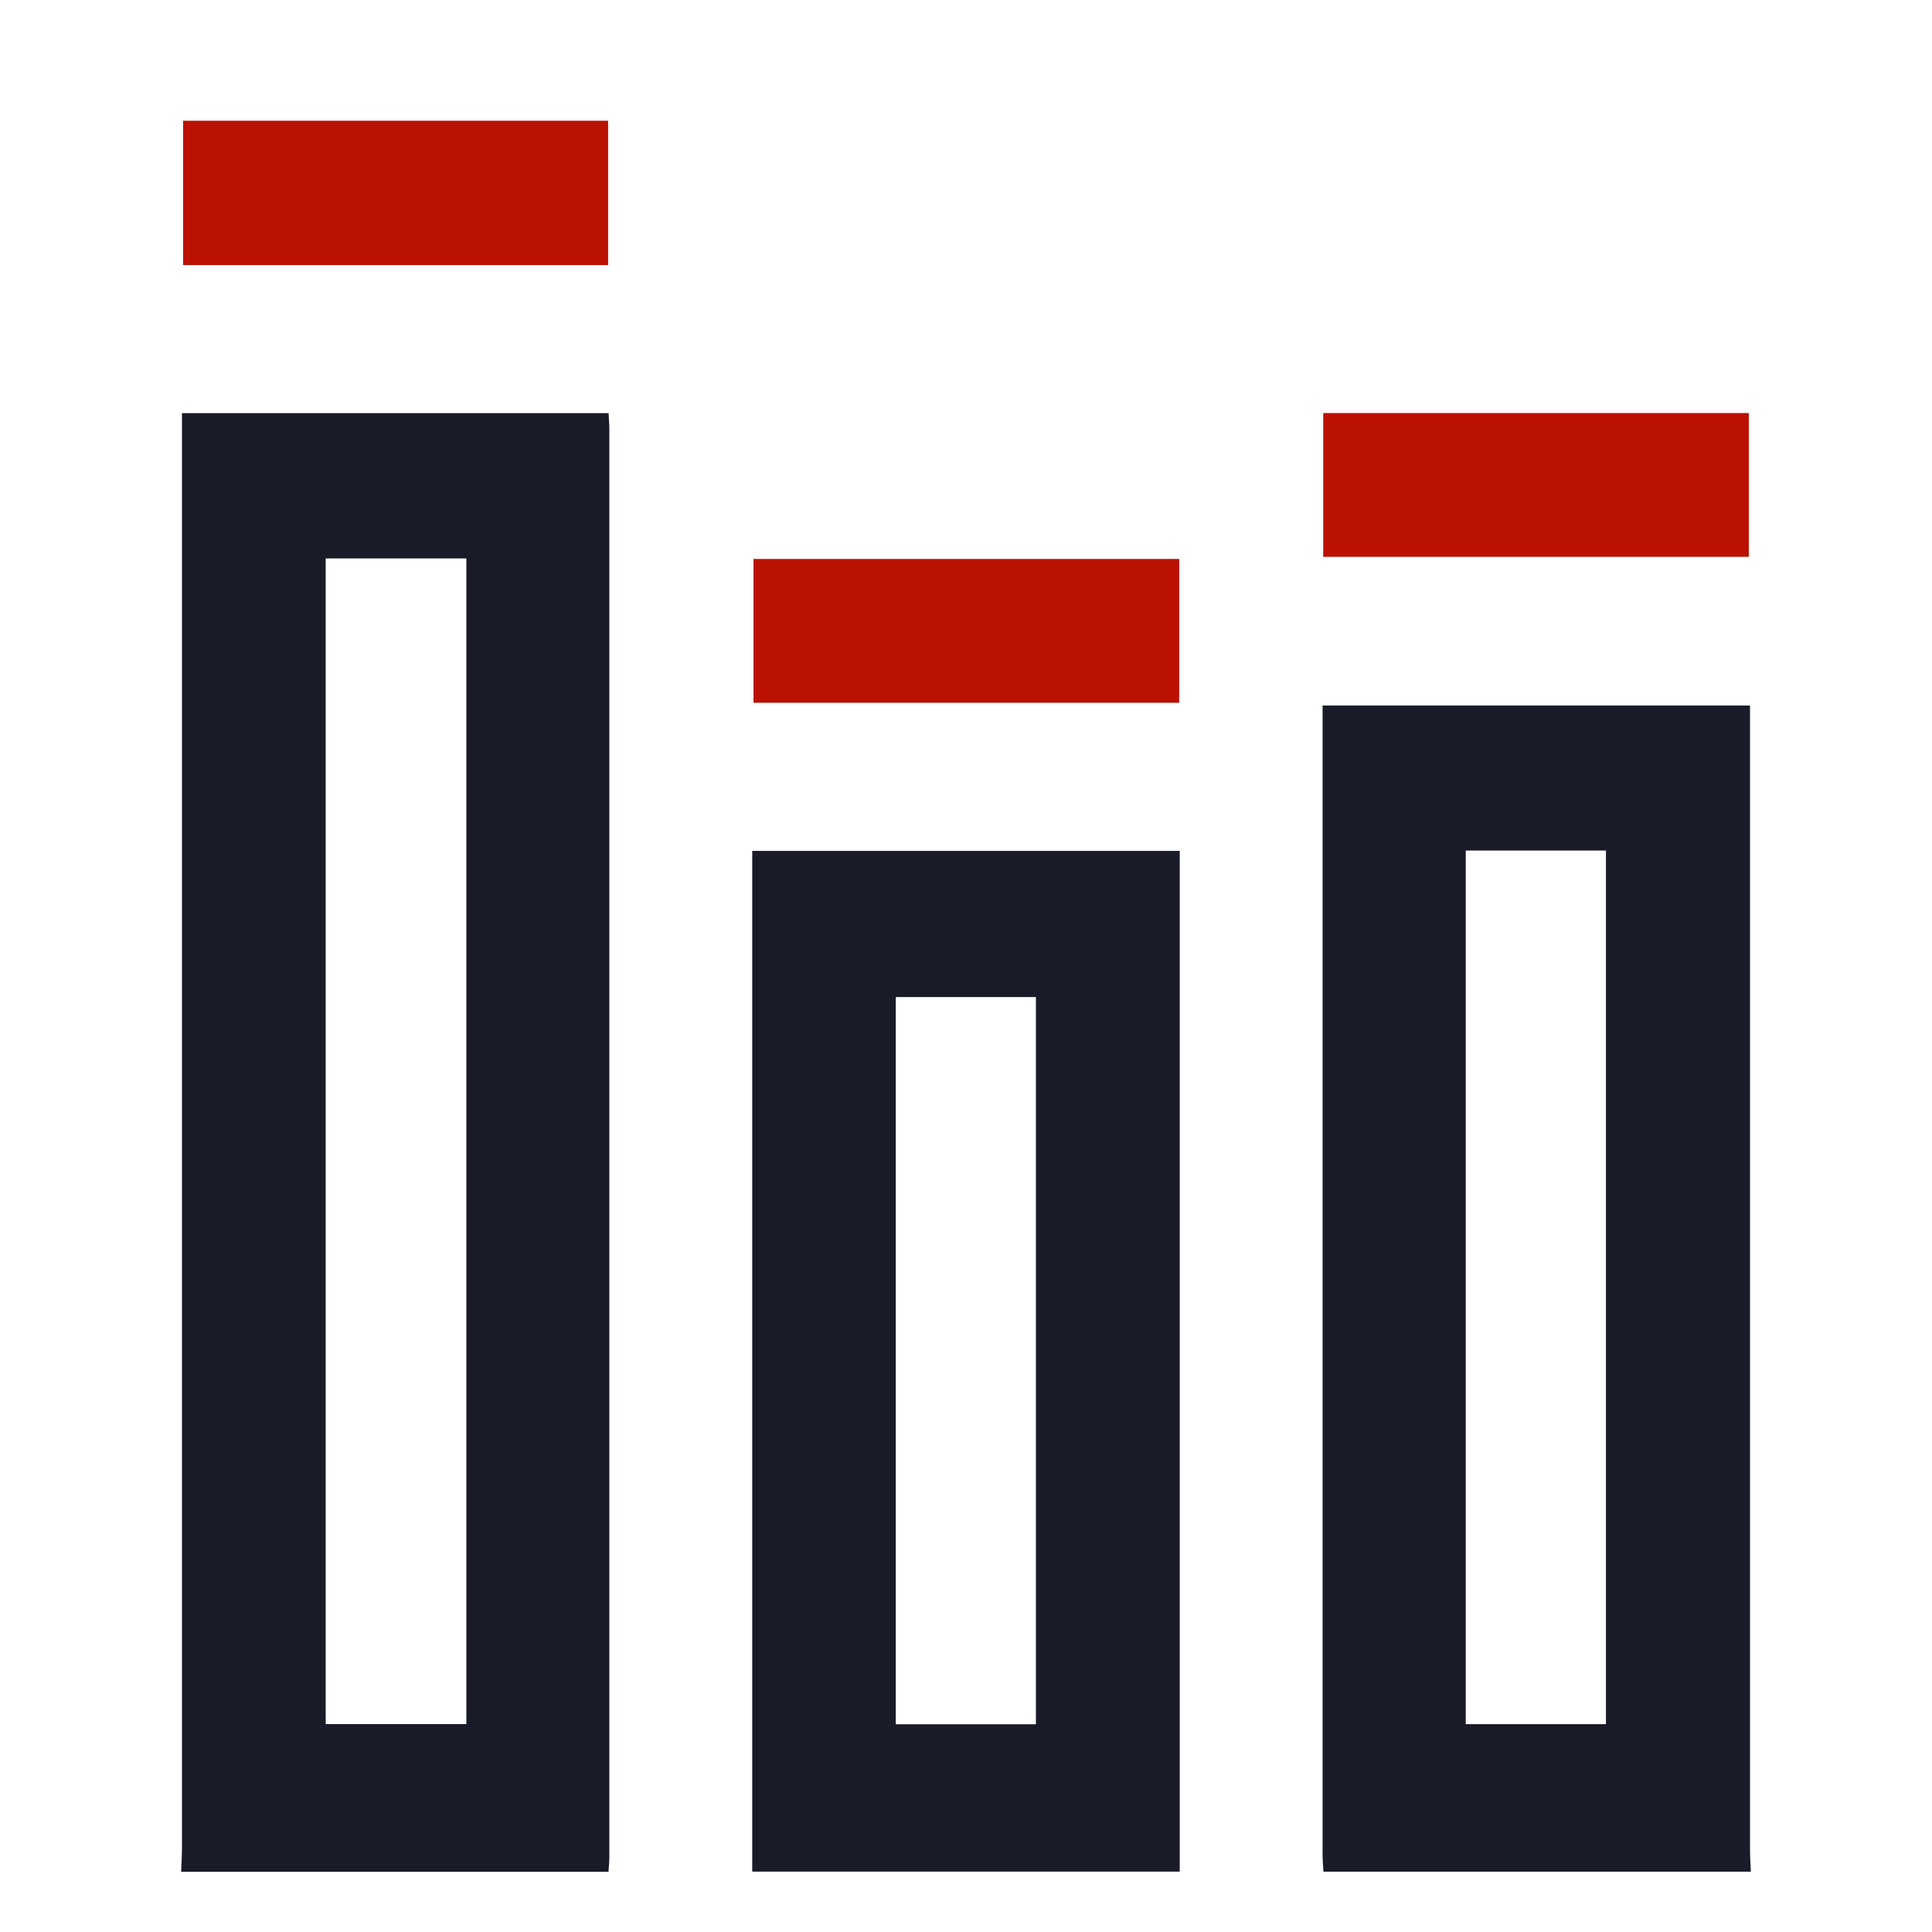 <svg id="群組_1" data-name="群組 1" xmlns="http://www.w3.org/2000/svg" width="60" height="60" viewBox="0 0 60 60">
<defs>
    <style>
      .cls-1 {
        fill: #1a1b29;
      }

      .cls-1, .cls-2 {
        fill-rule: evenodd;
      }

      .cls-2 {
        fill: #b10;
      }
    </style>
  </defs>
  <path id="形狀_596" data-name="形狀 596" class="cls-1" d="M5.625,58.125c0.009-.247.026-0.494,0.026-0.741q0-21.909,0-43.817V12.831H18.9c0.009,0.179.024,0.351,0.024,0.523q0,22.148,0,44.3c0,0.158-.017.317-0.026,0.475H5.625Zm4.49-40.782v36.2h4.368v-36.2H10.115ZM41.1,58.125c-0.009-.176-0.026-0.352-0.026-0.529q0-17.555,0-35.111V21.911H54.348v0.681q0,17.423,0,34.846c0,0.229.017,0.459,0.026,0.688H41.1Zm4.42-31.71V53.546h4.354V26.415H45.518ZM23.361,58.125v-31.7H36.638v31.7H23.361Zm4.457-4.577h4.353V30.964H27.819V53.548Z"/>
  <path id="形狀_596_拷貝_2" data-name="形狀 596 拷貝 2" class="cls-2" d="M36.622,17.359v4.466H23.4V17.359H36.622ZM18.888,8.232H5.686V3.75h13.2V8.232Zm22.206,9.061V12.828H54.311v4.465H41.094Z"/>
</svg>
